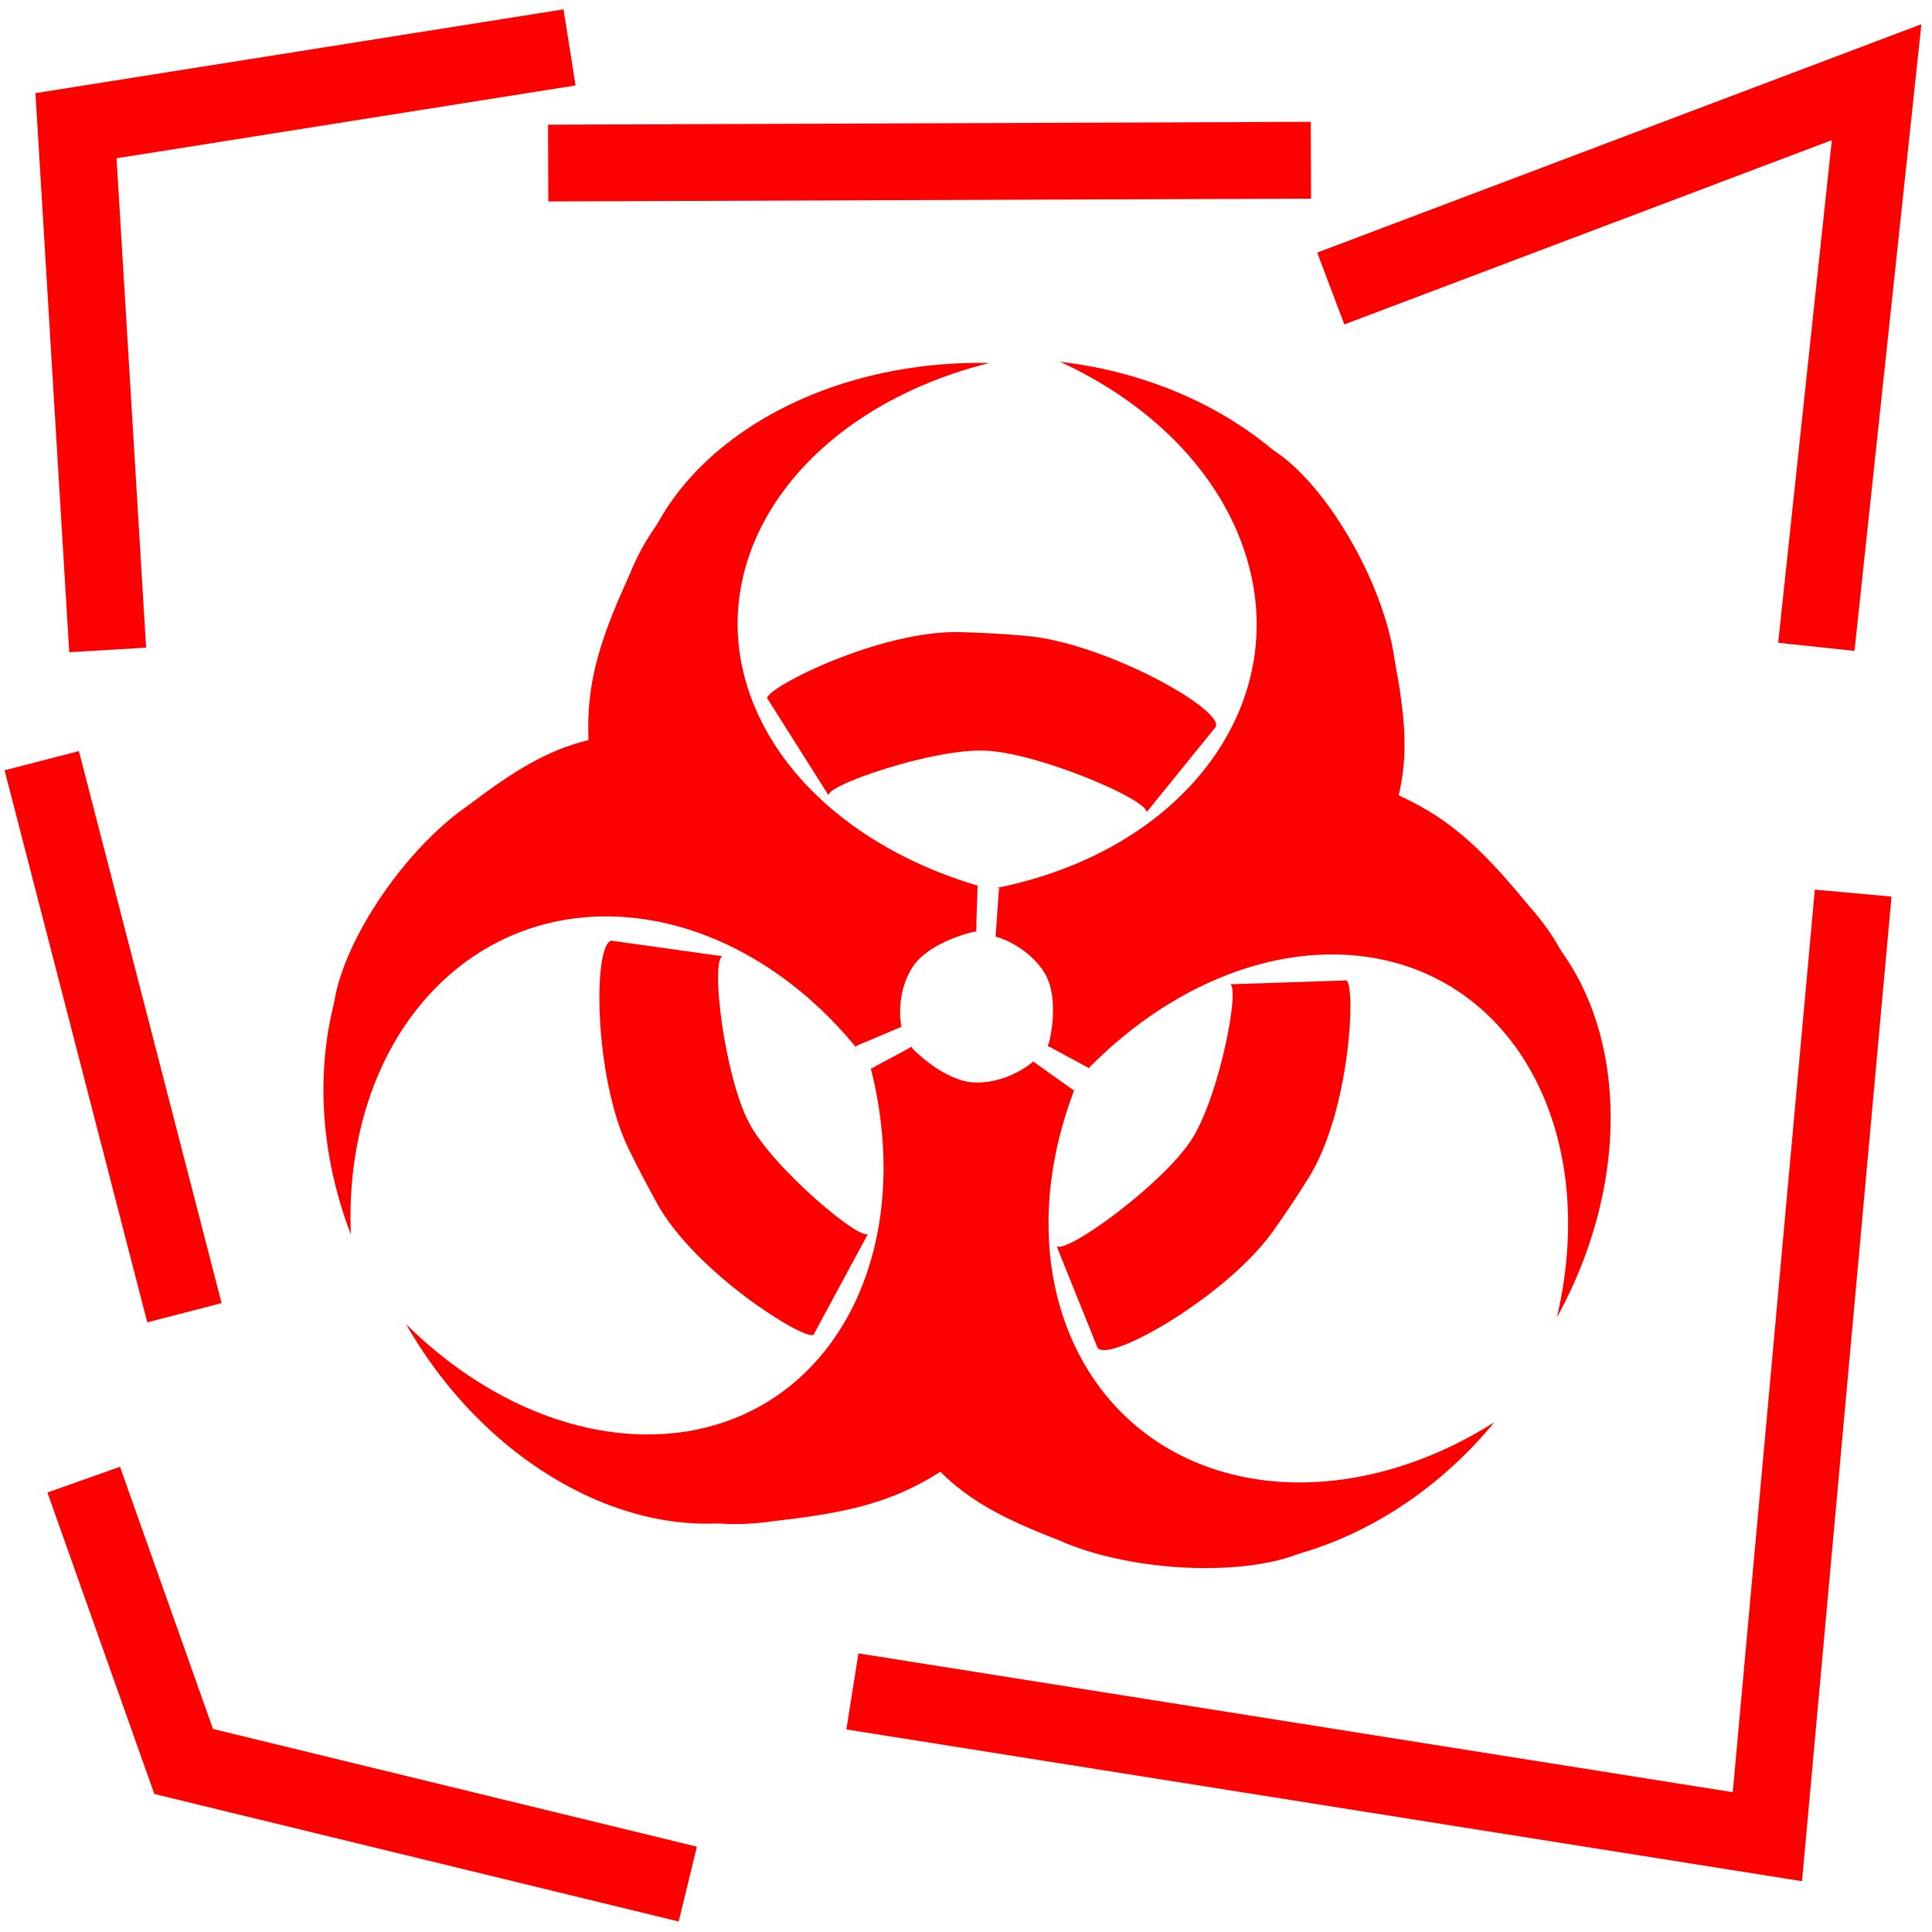 <?xml version="1.0" encoding="UTF-8"?><svg id="Ebene_1" xmlns="http://www.w3.org/2000/svg" viewBox="0 0 75 75"><defs><style>.cls-1{stroke-width:2.98px;}.cls-1,.cls-2{fill:none;stroke:red;stroke-miterlimit:8;}.cls-3{fill:red;fill-rule:evenodd;}.cls-3,.cls-4{stroke-width:0px;}.cls-4{fill:#fff;}.cls-2{stroke-width:2.99px;}</style></defs><rect class="cls-4" width="75" height="75"/><path class="cls-3" d="m41.12,14.04c7.31.84,12.69,6.09,12.02,11.73-.67,5.64-7.14,9.54-14.45,8.7h0c7.59-1.52,11.81-7.61,9.43-13.6-1.13-2.86-3.65-5.31-7-6.84h0Z"/><path class="cls-3" d="m42.23,41.48c3.59-6.52,10.58-9.65,15.61-6.98,5.03,2.67,6.19,10.12,2.6,16.64h0c1.75-7.5-1.96-13.8-8.3-14.08-3.38-.15-7.01,1.47-9.9,4.43h0Z"/><path class="cls-3" d="m46.28,31.42c1.44-1.76,5.2-2.11,8.77-.17,1.68.91,2.85,2.15,4.35,3.97,2.69,3,2.76,7,1.32,8.77.24-2.61-2.19-7.36-4.6-9.46-2.41-2.09-7.3-3.9-9.84-3.11h0Z"/><path class="cls-3" d="m48.33,36.66c2.3.12,5.06-2.17,5.95-5.72.42-1.68.25-3.21-.14-5.32-.5-3.63-3.68-8.49-5.98-8.61,2.15,1.44,4.31,7.93,4.33,11.21s-1.87,7.23-4.16,8.44h0Z"/><polygon class="cls-3" points="39.68 34.93 52.41 27.63 55.75 33.37 42.5 40.34 39.68 34.93 39.68 34.93 39.68 34.93"/><path class="cls-3" d="m40.69,40.61c.71-.39,1.41-1.32,1.36-2.18-.05-.76-.46-1.48-1.1-1.92-.72-.49-1.61-.55-2.32-.16.84.24,1.67.88,2.01,1.59s.28,1.83.05,2.66h0Z"/><path class="cls-3" d="m38.65,36.35c.04-.62.09-1.24.13-1.86l3.23-.62-.58,2.63-2.78-.14h0Z"/><path class="cls-3" d="m40.67,40.6c.48.25,1.1.6,1.58.85l2.14-2.42-2.25-.72-1.48,2.29h0Z"/><path class="cls-3" d="m13.62,47.92c-2.59-6.76-.29-13.86,5.13-15.86,5.42-2,11.91,1.86,14.5,8.62h0c-4.85-5.93-12.3-6.82-16.64-2.01-2.07,2.3-3.14,5.62-2.99,9.24h0Z"/><path class="cls-3" d="m37.99,34.4c-7.55-.15-13.58-4.82-13.46-10.43.12-5.61,6.33-10.03,13.88-9.88h0c-7.59,1.9-11.61,8.03-8.96,13.69,1.41,3.02,4.54,5.44,8.54,6.61h0Z"/><path class="cls-3" d="m27.01,35.46c-2.26-.45-4.29-3.57-4.17-7.57.06-1.89.64-3.47,1.61-5.61,1.49-3.72,5.08-5.61,7.34-5.16-2.47.99-5.67,5.28-6.47,8.34s-.19,8.15,1.69,10.01h0Z"/><path class="cls-3" d="m30.83,31.28c-.95-2.06-4.28-3.42-7.9-2.57-1.71.4-3.03,1.25-4.76,2.56-3.06,2.1-6.01,7.1-5.06,9.16.32-2.53,5.22-7.39,8.17-8.91s7.41-1.68,9.55-.23h0Z"/><polygon class="cls-3" points="33.21 39.62 20.78 31.85 24.44 26.31 36.83 34.68 33.21 39.62 33.21 39.62 33.21 39.62"/><path class="cls-3" d="m37.9,36.14c-.68-.44-1.84-.63-2.59-.19-.67.39-1.13,1.08-1.23,1.84-.11.85.24,1.66.92,2.1-.17-.84.04-1.86.52-2.48.48-.62,1.53-1.08,2.38-1.26h0Z"/><path class="cls-3" d="m34.97,39.87c-.58.25-1.16.49-1.75.74l-2.04-2.54,2.65-.69,1.14,2.49h0Z"/><path class="cls-3" d="m37.9,36.16c0-.53.04-1.23.05-1.77l-3.18-.76.38,2.29,2.75.24h0Z"/><path class="cls-3" d="m58.03,55.19c-4.62,5.62-12.02,7.28-16.53,3.71-4.5-3.57-4.41-11.02.22-16.63h0c-2.74,7.11.25,13.86,6.68,15.09,3.07.58,6.53-.19,9.63-2.16h0Z"/><path class="cls-3" d="m33.8,41.45c3.7,6.46,2.66,13.93-2.32,16.68-4.98,2.75-12.02-.26-15.72-6.73h0c5.52,5.46,12.94,5.74,16.57.63,1.94-2.73,2.48-6.6,1.47-10.58h0Z"/><path class="cls-3" d="m40.31,50.19c.75,2.14-.96,5.44-4.53,7.37-1.69.91-3.38,1.22-5.75,1.49-4.02.63-7.51-1.45-8.26-3.59,2.12,1.59,7.51,2.12,10.6,1.24s7.25-3.97,7.93-6.51h0Z"/><path class="cls-3" d="m34.69,49.08c-1.33,1.85-.84,5.36,1.75,7.99,1.22,1.24,2.63,1.93,4.66,2.72,3.39,1.52,9.28,1.48,10.61-.37-2.39,1.01-9.13-.67-11.97-2.39-2.84-1.72-5.23-5.41-5.05-7.96h0Z"/><polygon class="cls-3" points="40.81 42.83 40.3 57.29 33.57 57 34.63 42.28 40.81 42.83 40.81 42.83 40.81 42.83"/><path class="cls-3" d="m35.37,40.63c-.04.8.38,1.88,1.15,2.29.68.37,1.52.41,2.24.11.81-.34,1.33-1.04,1.37-1.84-.65.57-1.65.91-2.45.82-.79-.09-1.73-.75-2.32-1.37h0Z"/><path class="cls-3" d="m40.13,41.22c.51.37,1.02.73,1.54,1.1l-1.19,3.02-1.95-1.89,1.61-2.23h0Z"/><path class="cls-3" d="m35.39,40.63c-.47.27-1.1.59-1.58.86l.94,3.07,1.82-1.48-1.19-2.45h0Z"/><path class="cls-3" d="m42.61,52.33l-1.59-3.95c.43.28,4.09-2.4,5.21-4.1,1.12-1.69,1.96-6.17,1.49-6.07l4.55-.15c.37.24.14,5.1-1.48,7.68-.43.69-.89,1.38-1.36,2.04-1.76,2.5-6.34,5.13-6.81,4.55h0Z"/><path class="cls-3" d="m47.21,28.2l-2.7,3.33c.03-.5-4.16-2.28-6.22-2.39-2.05-.11-6.42,1.41-6.11,1.76l-2.4-3.8c.03-.44,4.44-2.66,7.53-2.56.82.02,1.66.07,2.48.14,3.08.26,7.69,2.84,7.41,3.53h0Z"/><path class="cls-3" d="m23.75,36.52l4.29.6c-.46.23.09,4.68,1.04,6.47.94,1.79,4.48,4.73,4.63,4.28l-2.13,3.95c-.4.2-4.58-2.42-6.06-5.08-.39-.71-.78-1.44-1.13-2.17-1.33-2.74-1.39-7.95-.64-8.06h0Z"/><line class="cls-1" x1="1.62" y1="29.53" x2="7.16" y2="50.96"/><line class="cls-1" x1="21.28" y1="6.33" x2="50.89" y2="6.22"/><polyline class="cls-1" points="51.66 11.2 72.85 3.19 70.51 25.11"/><polyline class="cls-2" points="71.94 34.67 68.61 71.3 33.09 65.66"/><polyline class="cls-2" points="26.7 73.14 7.13 68.38 3.25 57.44"/><polyline class="cls-2" points="4.18 25.23 2.95 4.88 22.11 1.84"/></svg>